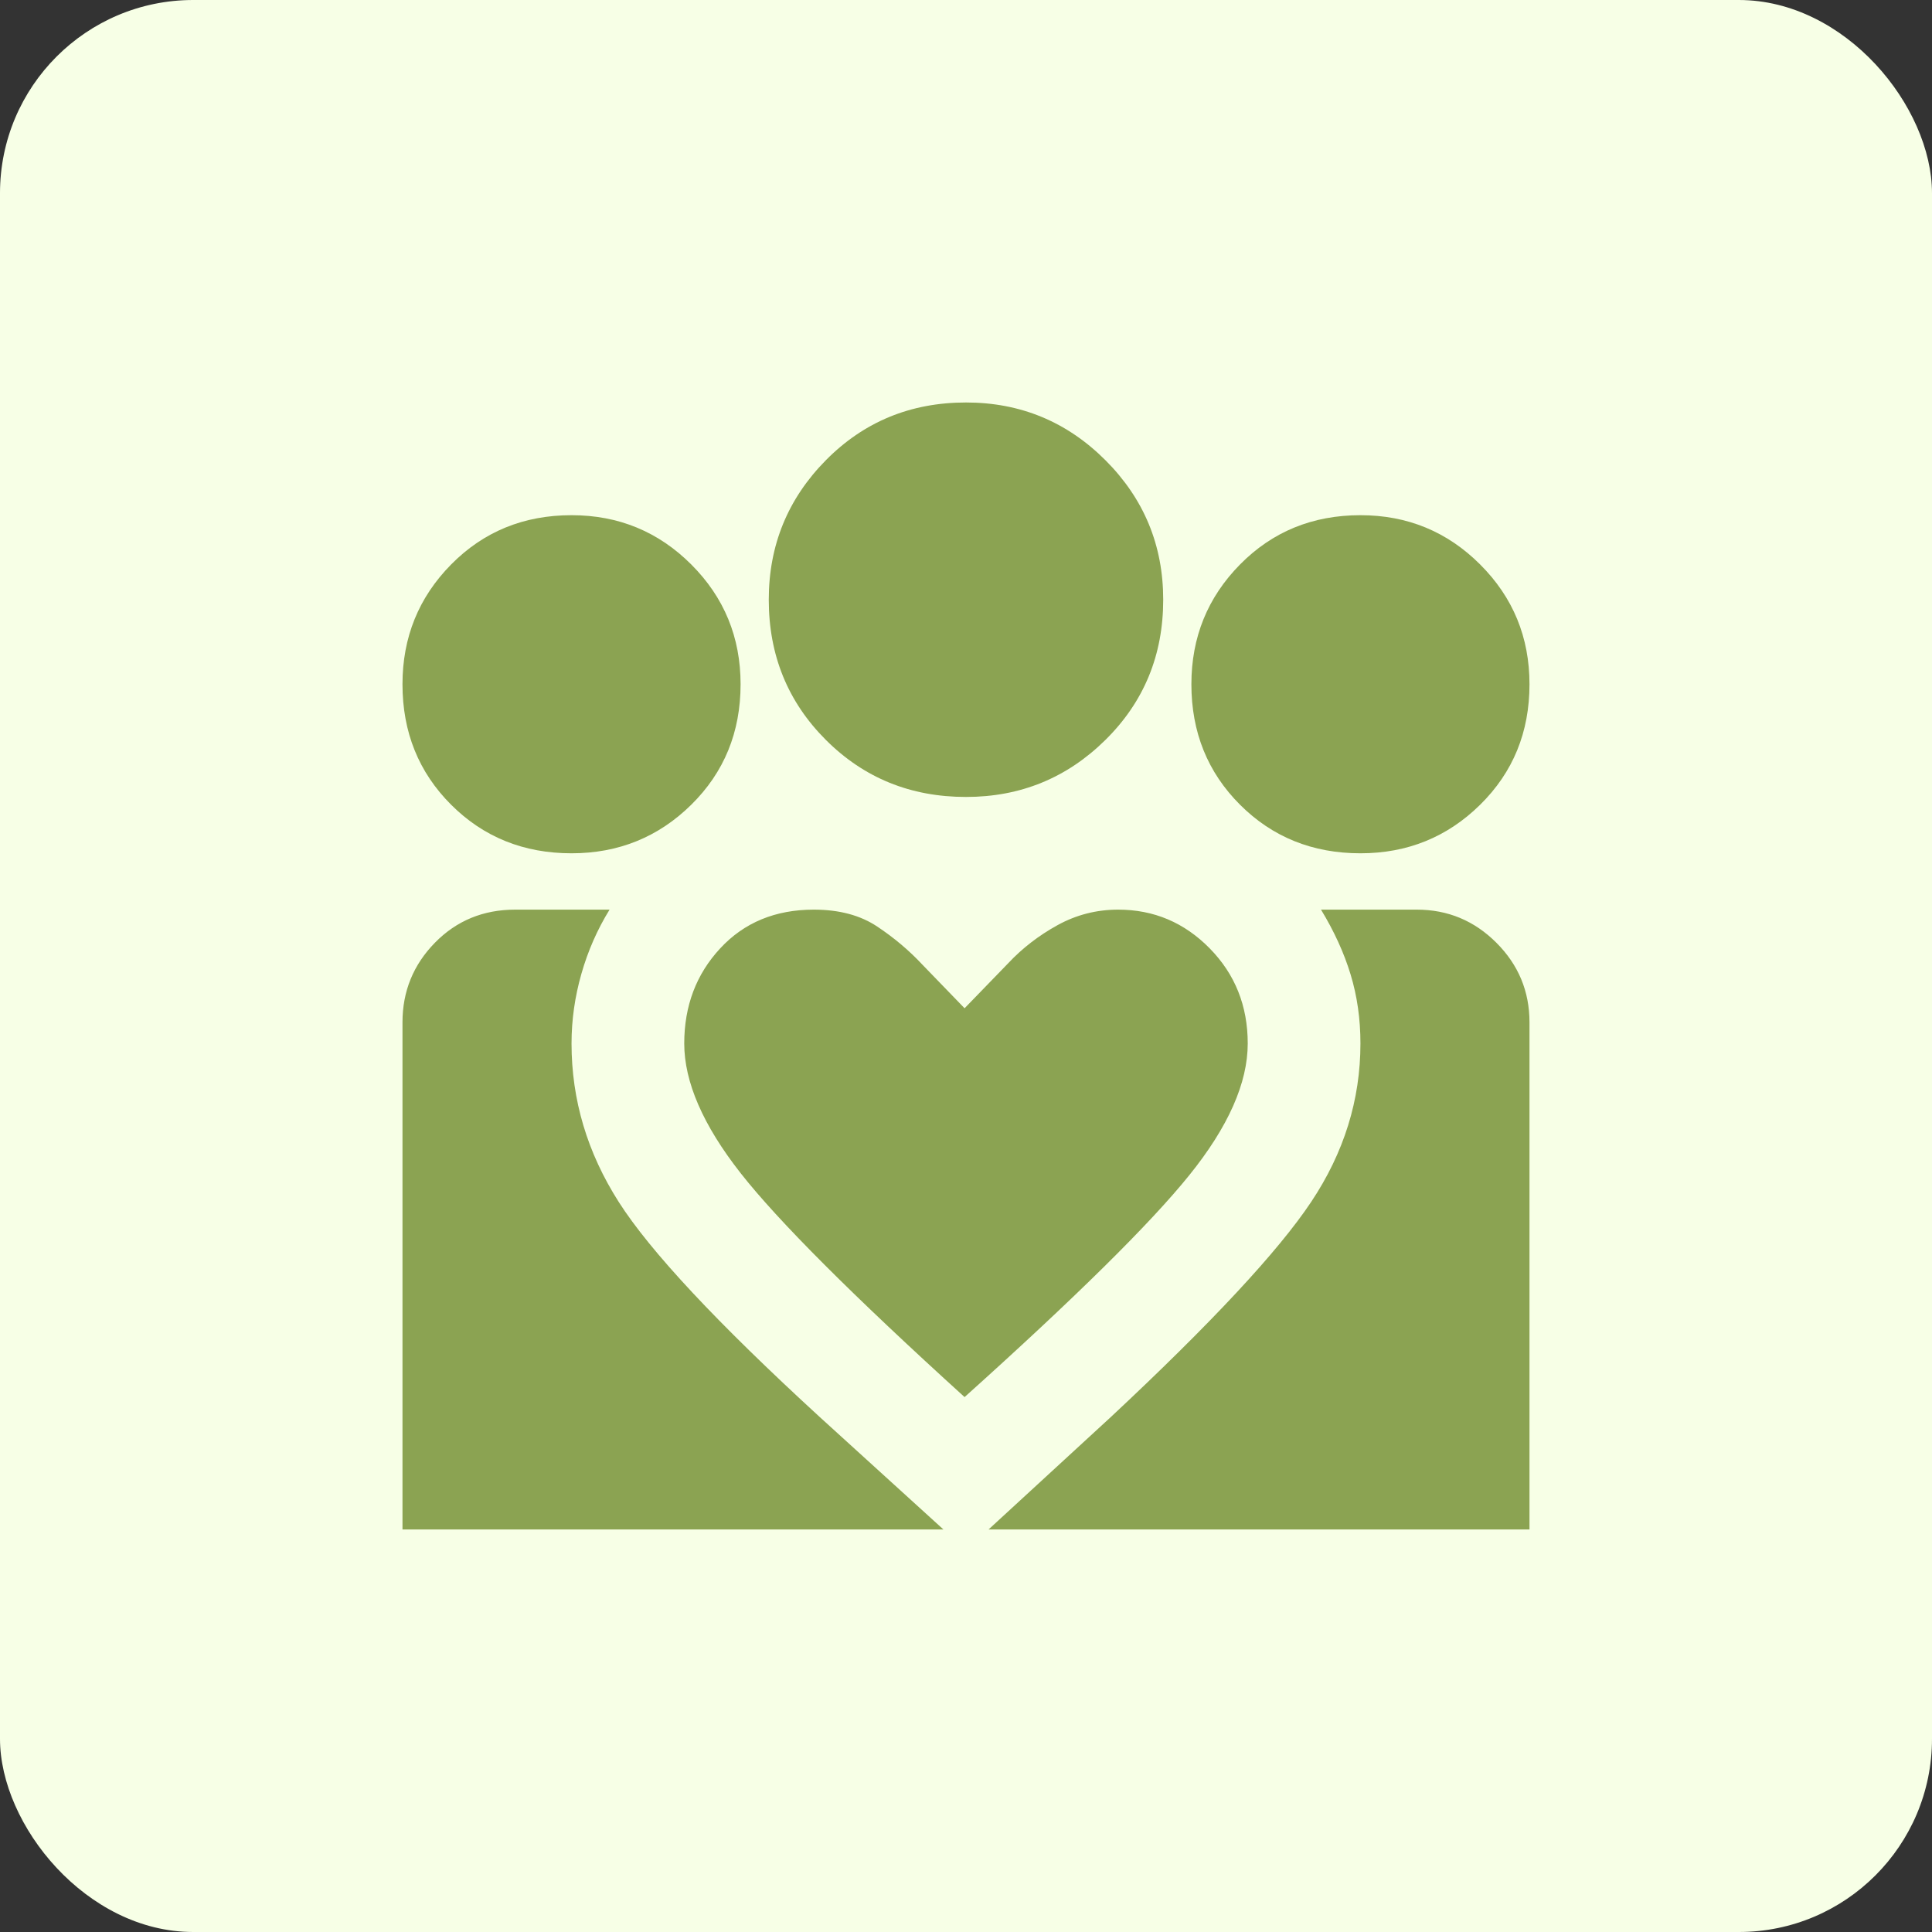 <svg width="80" height="80" viewBox="0 0 80 80" fill="none" xmlns="http://www.w3.org/2000/svg">
<rect x="0" y="0" width="80" height="80" fill="#333333" stroke="none"/>
<rect x="-0" width="80" height="80" rx="8" fill="#F7FFE6"/>
<mask id="mask0_767_188" style="mask-type:alpha" maskUnits="userSpaceOnUse" x="11" y="12" width="57" height="56">
<rect x="12" y="12" width="56" height="56" fill="#D9D9D9"/>
</mask>
<g mask="url(#mask0_767_188)">
<path d="M40.933 63.333L46.008 58.666C50.169 54.778 52.93 51.812 54.291 49.771C55.653 47.729 56.333 45.541 56.333 43.208C56.333 42.197 56.197 41.244 55.925 40.35C55.653 39.455 55.244 38.561 54.7 37.666H58.666C59.95 37.666 61.048 38.123 61.962 39.037C62.876 39.951 63.333 41.05 63.333 42.333V63.333H40.933ZM16.666 63.333V42.333C16.666 41.05 17.114 39.951 18.008 39.037C18.903 38.123 20.011 37.666 21.333 37.666H25.241C24.736 38.483 24.347 39.368 24.075 40.321C23.803 41.273 23.666 42.236 23.666 43.208C23.666 45.541 24.318 47.729 25.621 49.771C26.923 51.812 29.694 54.778 33.933 58.666L39.066 63.333H16.666ZM56.333 35.333C54.35 35.333 52.687 34.662 51.346 33.321C50.004 31.979 49.333 30.317 49.333 28.333C49.333 26.389 50.004 24.736 51.346 23.375C52.687 22.014 54.35 21.333 56.333 21.333C58.278 21.333 59.93 22.014 61.291 23.375C62.653 24.736 63.333 26.389 63.333 28.333C63.333 30.317 62.653 31.979 61.291 33.321C59.93 34.662 58.278 35.333 56.333 35.333ZM40 33C37.705 33 35.771 32.212 34.196 30.637C32.621 29.062 31.833 27.128 31.833 24.833C31.833 22.578 32.621 20.653 34.196 19.058C35.771 17.464 37.705 16.666 40 16.666C42.255 16.666 44.18 17.464 45.775 19.058C47.369 20.653 48.166 22.578 48.166 24.833C48.166 27.128 47.369 29.062 45.775 30.637C44.18 32.212 42.255 33 40 33ZM28.333 43.208C28.333 44.803 29.111 46.592 30.666 48.575C32.222 50.558 35.314 53.65 39.941 57.85C44.53 53.728 47.632 50.665 49.246 48.662C50.86 46.66 51.666 44.842 51.666 43.208C51.666 41.653 51.142 40.34 50.092 39.271C49.041 38.201 47.778 37.666 46.3 37.666C45.405 37.666 44.569 37.88 43.791 38.308C43.014 38.736 42.333 39.261 41.75 39.883L39.941 41.75L38.191 39.941C37.647 39.358 37.025 38.833 36.325 38.367C35.625 37.9 34.75 37.666 33.7 37.666C32.105 37.666 30.812 38.201 29.821 39.271C28.829 40.34 28.333 41.653 28.333 43.208ZM23.666 35.333C21.683 35.333 20.021 34.662 18.679 33.321C17.337 31.979 16.666 30.317 16.666 28.333C16.666 26.389 17.337 24.736 18.679 23.375C20.021 22.014 21.683 21.333 23.666 21.333C25.611 21.333 27.264 22.014 28.625 23.375C29.986 24.736 30.666 26.389 30.666 28.333C30.666 30.317 29.986 31.979 28.625 33.321C27.264 34.662 25.611 35.333 23.666 35.333Z" fill="#8BA352"/>
</g>
</svg>
